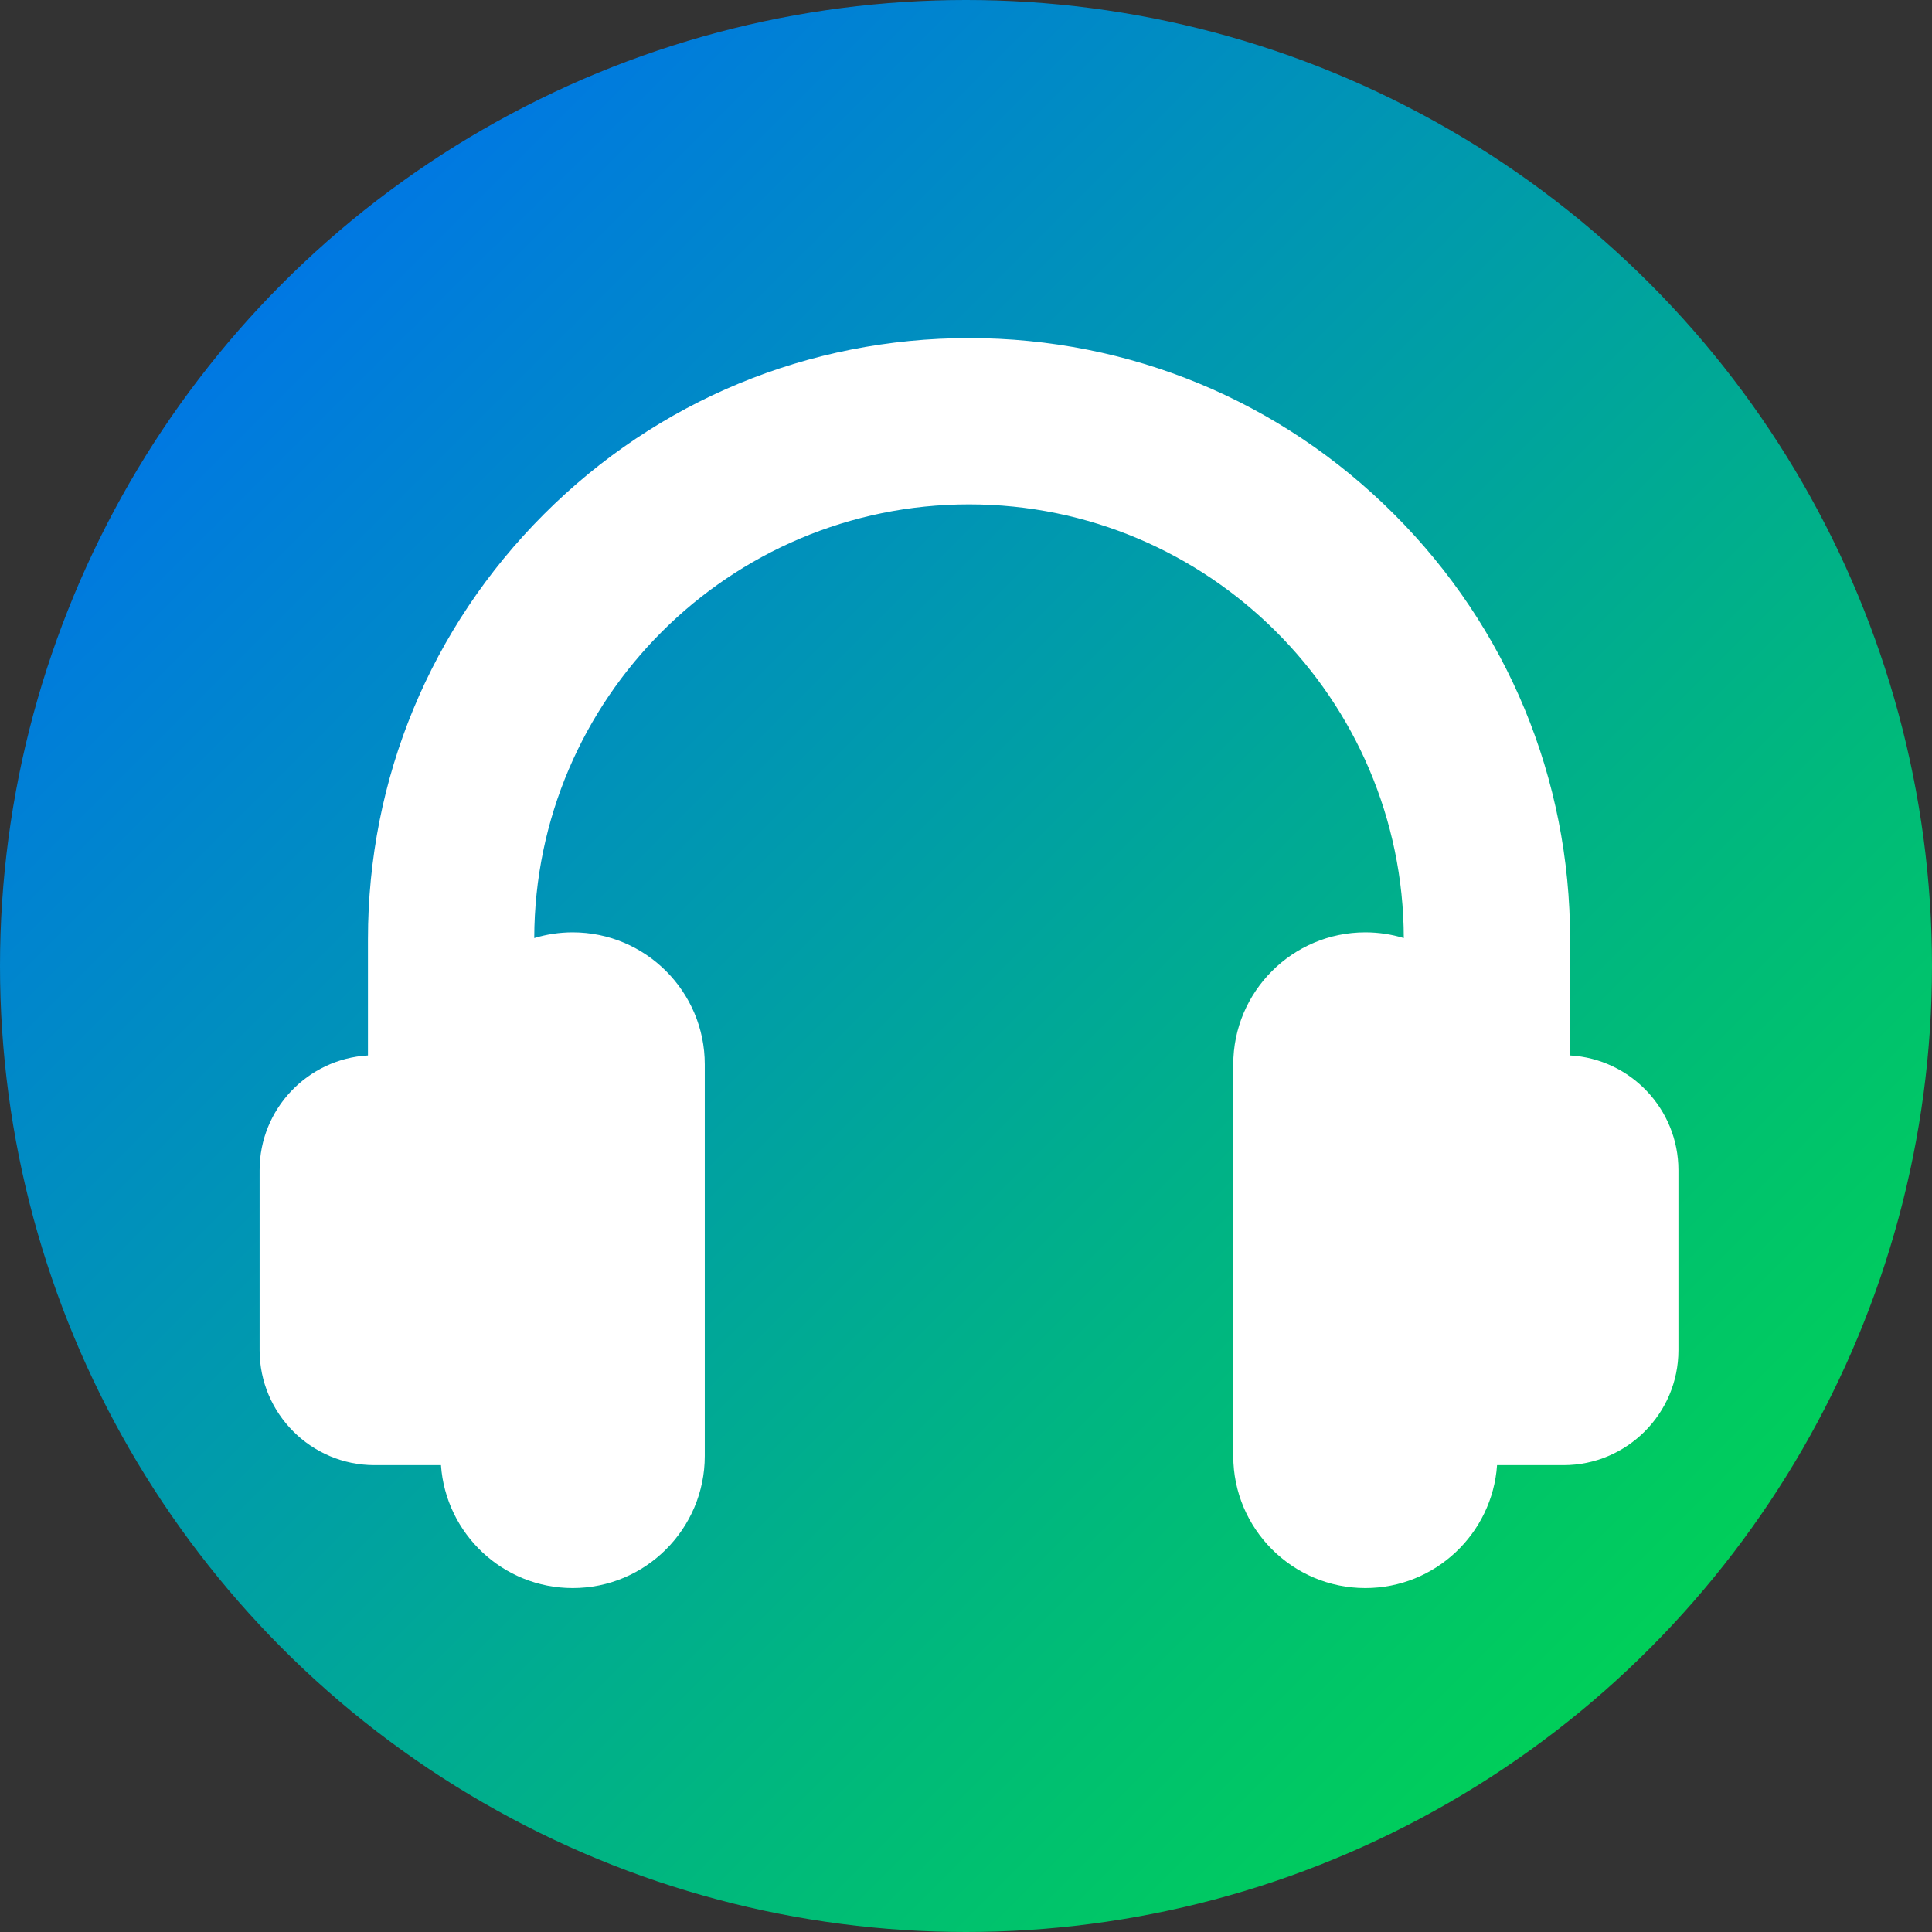 <svg width="320" height="320" viewBox="0 0 320 320" fill="none"
  xmlns="http://www.w3.org/2000/svg">
  <rect x="0" y="0" width="320" height="320" fill="#333333" stroke="none"/>
  <circle cx="160" cy="160" r="160" fill="url(#paint0_linear)"/>
  <path d="M260.055 174.815V155.555C260.055 128.963 249.699 103.963 230.896 85.159C212.092 66.356 187.092 56 160.5 56C133.908 56 108.908 66.356 90.104 85.159C71.301 103.963 60.945 128.963 60.945 155.555V174.815C50.955 175.382 43 183.687 43 193.817V223.639C43 234.135 51.539 242.675 62.035 242.675H73.04C73.823 254.031 83.306 263.033 94.857 263.033C106.919 263.033 116.733 253.22 116.733 241.157V176.3C116.733 164.238 106.919 154.424 94.857 154.424C92.642 154.424 90.504 154.758 88.487 155.373C88.585 115.747 120.852 83.539 160.5 83.539C200.149 83.539 232.415 115.747 232.513 155.373C230.496 154.758 228.358 154.424 226.143 154.424C214.081 154.424 204.267 164.238 204.267 176.3V241.157C204.267 253.219 214.081 263.033 226.143 263.033C237.694 263.033 247.177 254.031 247.96 242.675H258.965C269.461 242.675 278 234.135 278 223.639V193.817C278 183.687 270.045 175.382 260.055 174.815Z" fill="white"/>
  <defs>
    <linearGradient id="paint0_linear" x1="0" y1="0" x2="320" y2="320" gradientUnits="userSpaceOnUse">
      <stop stop-color="#0066FF"/>
      <stop offset="0.865" stop-color="#00D057"/>
    </linearGradient>
  </defs>
</svg>
